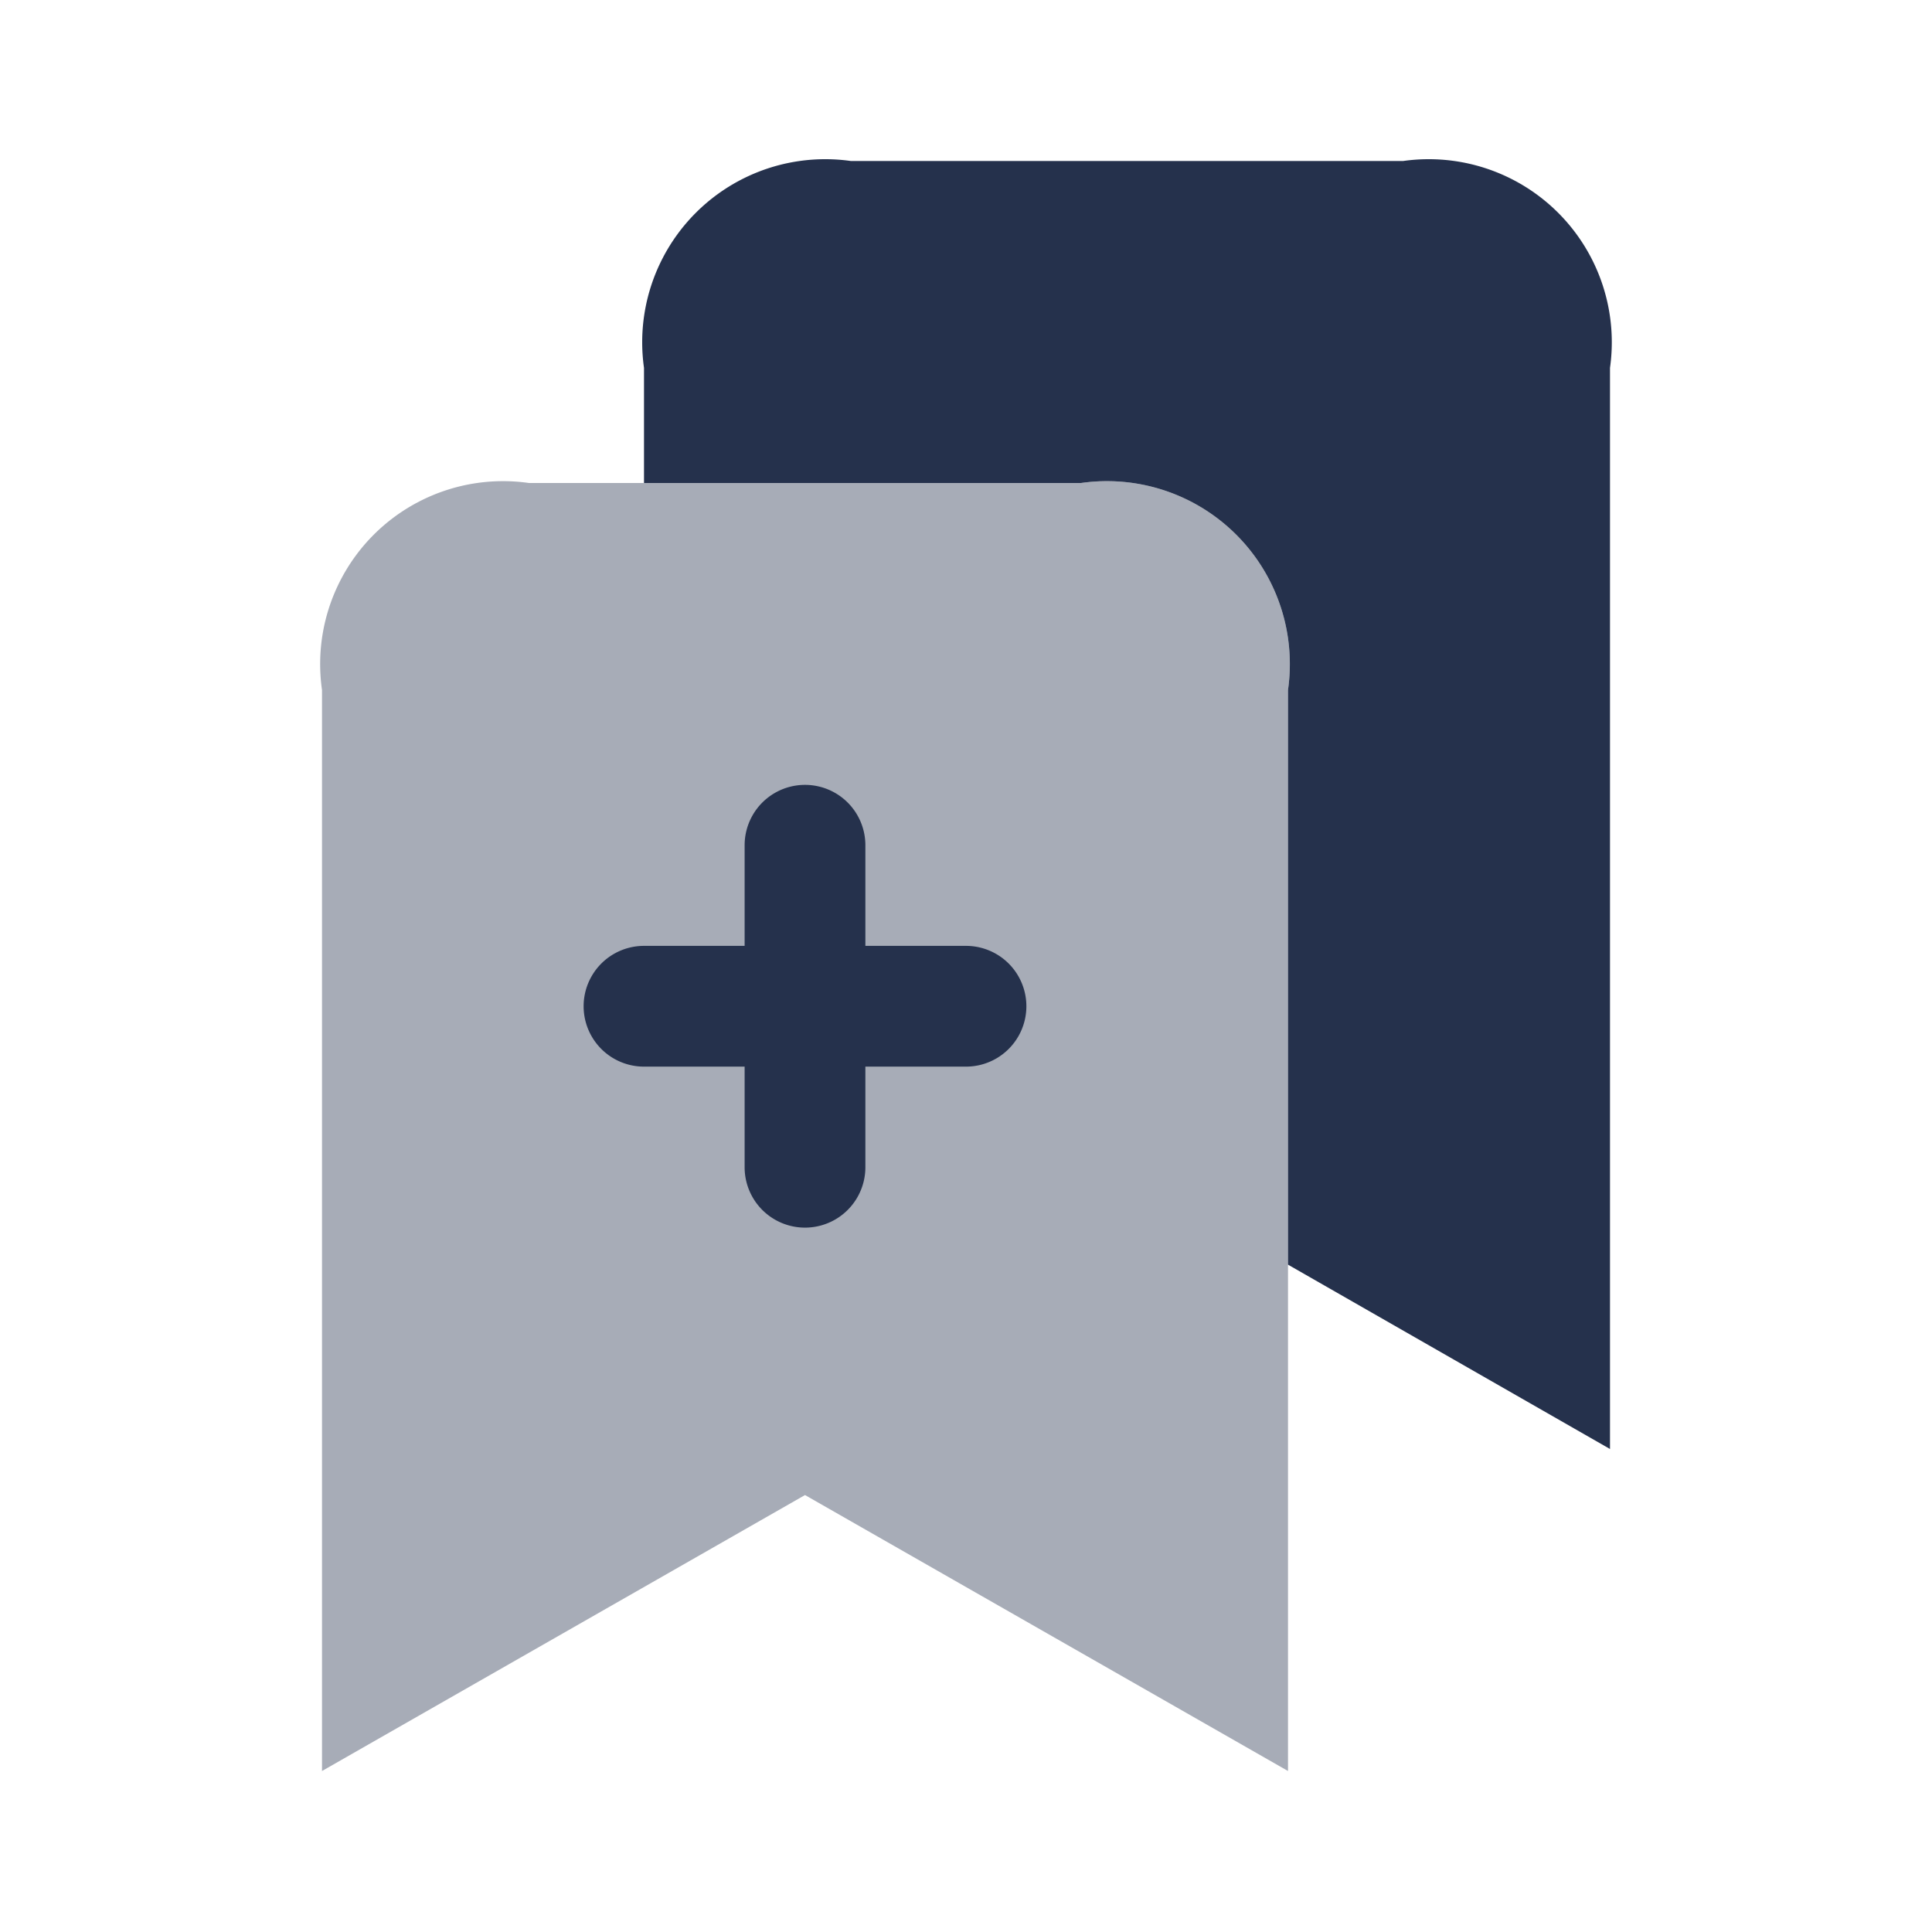 <svg id="Layer" xmlns="http://www.w3.org/2000/svg" viewBox="0 0 24 24">
    <defs>
        <style>.cls-1,.cls-2{fill:#25314c;}.cls-2{opacity:0.4;}</style>
    </defs>
    <g id="bookmarks-plus">
        <path class="cls-1"     d="M17.43,2H10.57A2.274,2.274,0,0,0,8,4.57V6h5.429A2.272,2.272,0,0,1,16,8.571V15.71L20,18V4.57A2.274,2.274,0,0,0,17.43,2Z"/>
        <path class="cls-2"     d="M13.429,6H6.571A2.272,2.272,0,0,0,4,8.571V22l6-3.428L16,22V8.571A2.272,2.272,0,0,0,13.429,6Z"/>
        <path class="cls-1"     d="M12,11.75H10.75V10.5a.75.75,0,0,0-1.5,0v1.25H8a.75.75,0,0,0,0,1.5H9.25V14.5a.75.75,0,0,0,1.5,0V13.25H12a.75.75,0,0,0,0-1.5Z"/>
    </g>
</svg>